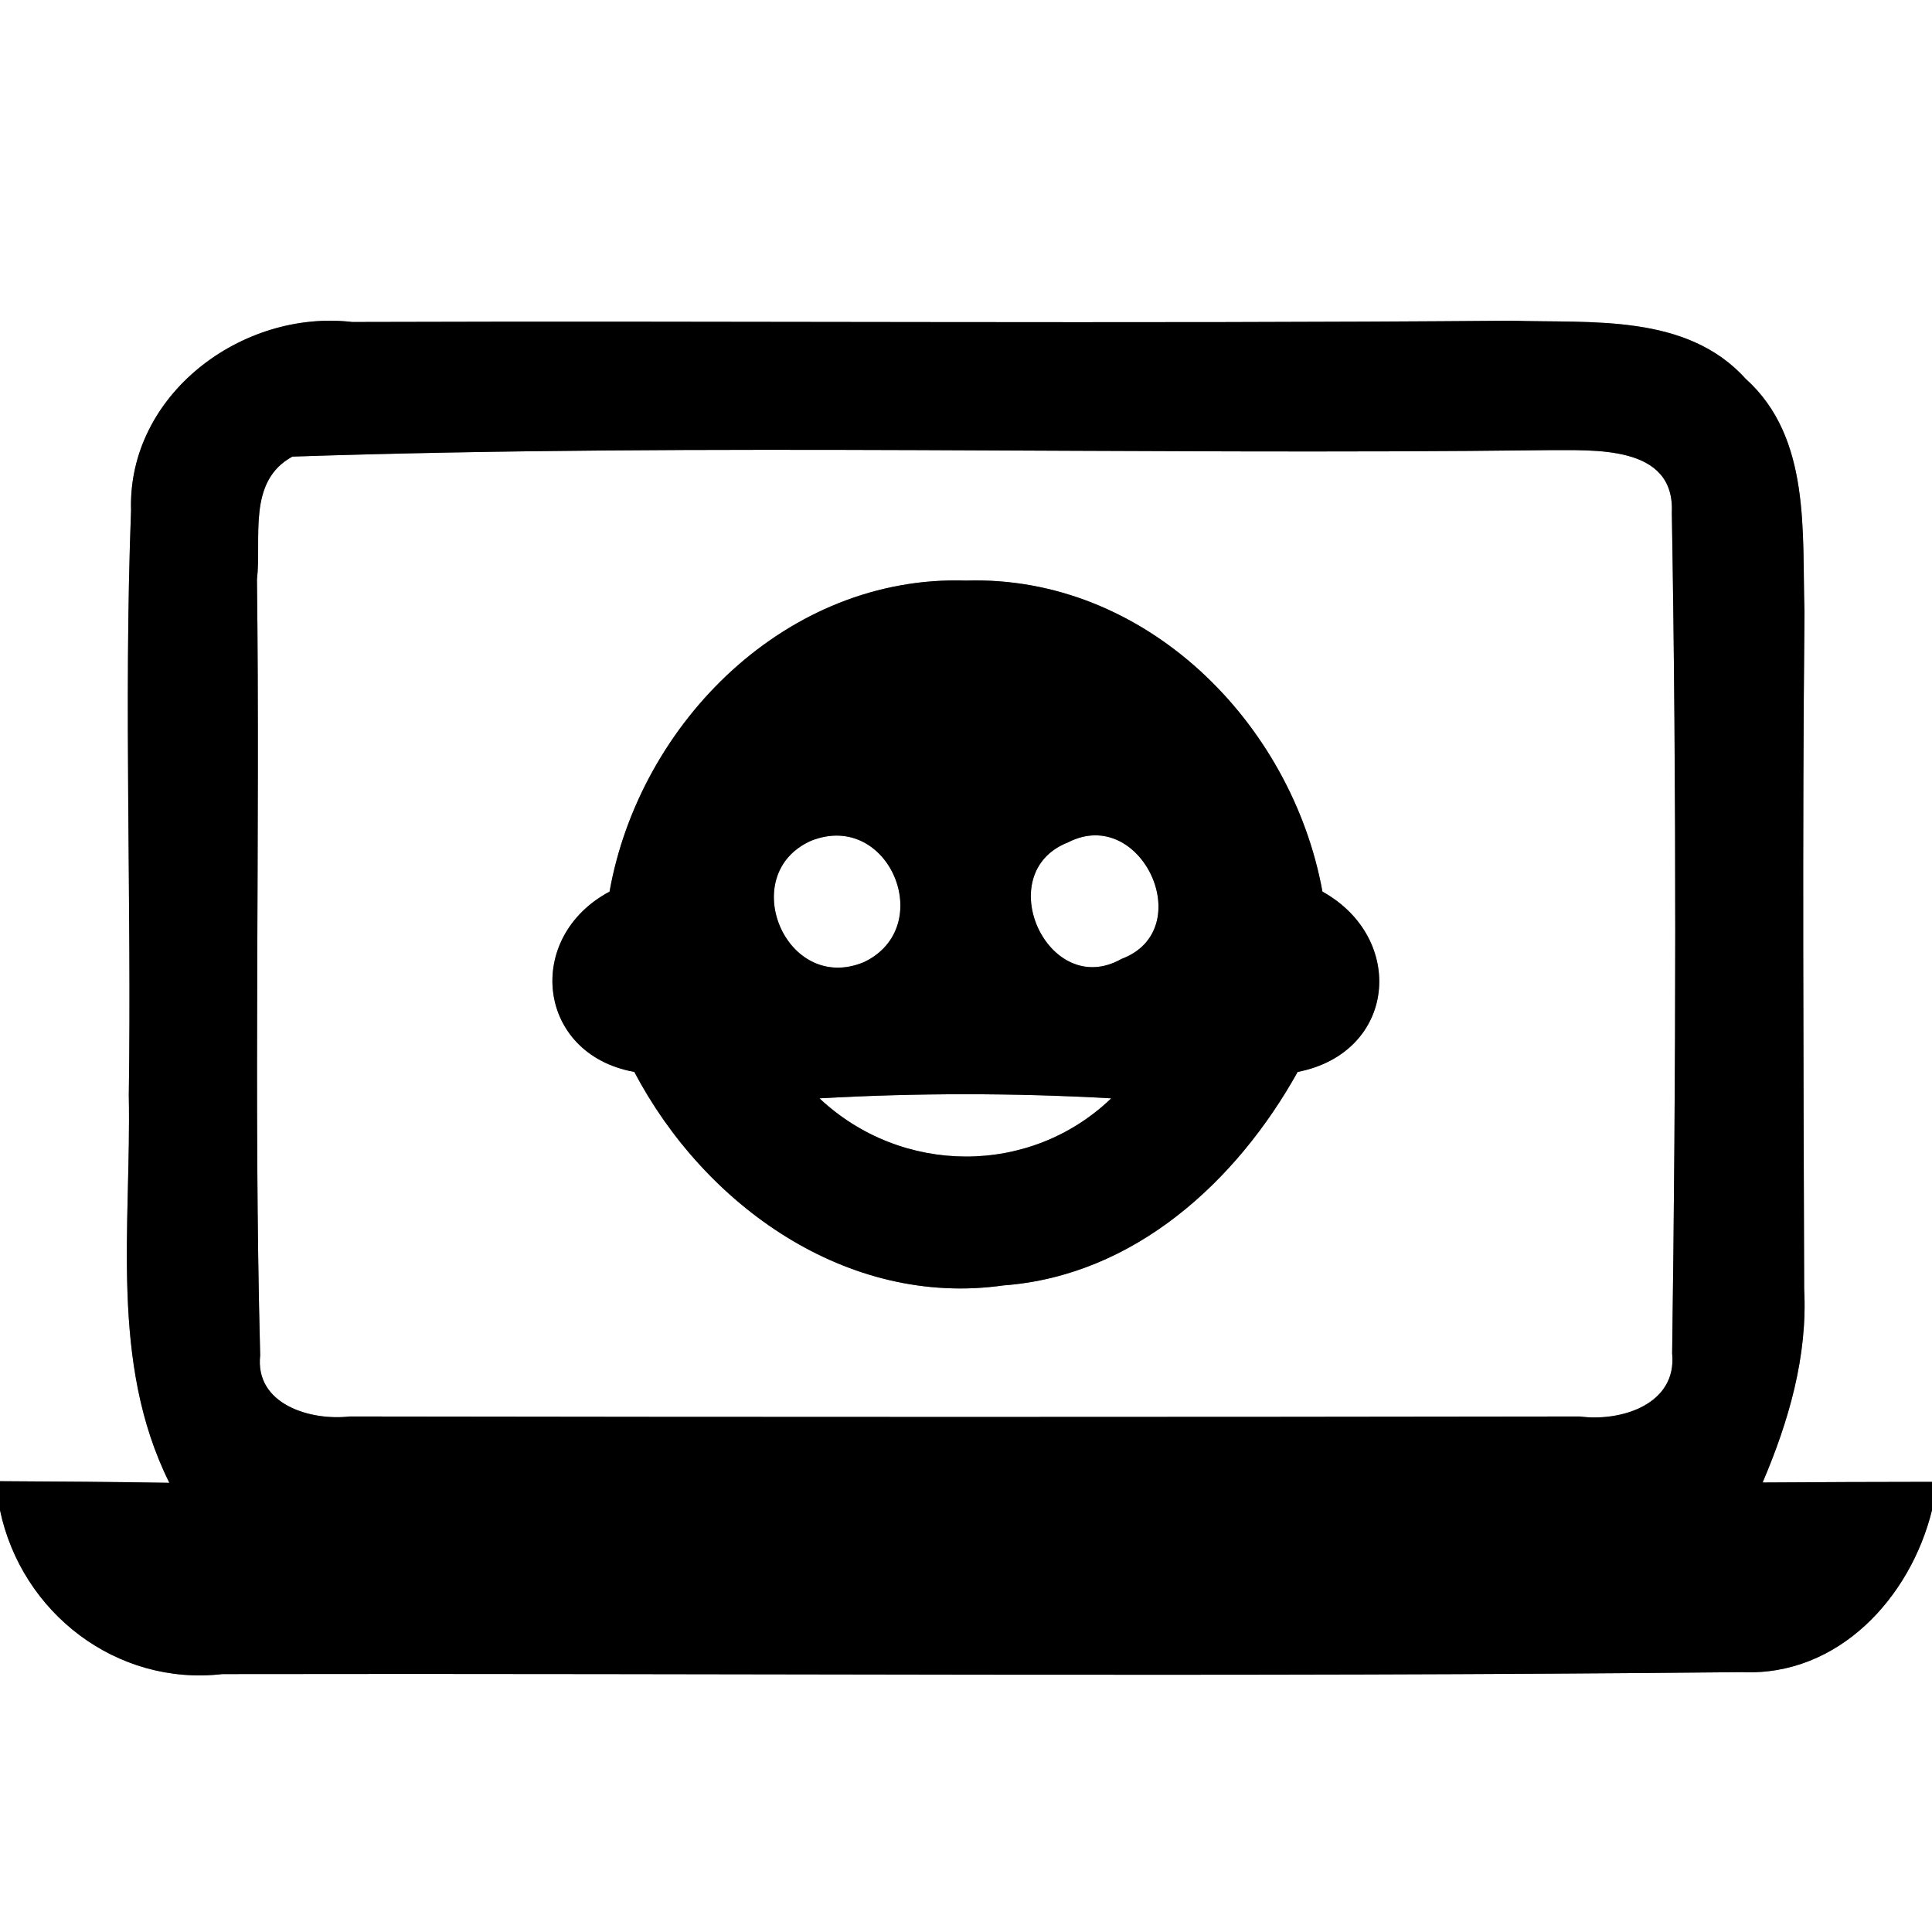 <?xml version="1.0" encoding="UTF-8" ?>
<!DOCTYPE svg PUBLIC "-//W3C//DTD SVG 1.1//EN" "http://www.w3.org/Graphics/SVG/1.1/DTD/svg11.dtd">
<svg width="60pt" height="60pt" viewBox="0 0 60 60" version="1.1" xmlns="http://www.w3.org/2000/svg">
<rect x="0" y="0" width="60" height="60" fill="#808080" stroke="none"/>
<g id="#ffffffff">
<path fill="#ffffff" opacity="1.00" d=" M 0.00 0.00 L 60.00 0.00 L 60.00 46.02 C 58.24 46.02 56.49 46.03 54.74 46.04 C 55.55 44.14 56.14 42.12 56.03 40.03 C 56.01 33.02 55.97 26.01 56.04 19.01 C 55.96 16.54 56.25 13.60 54.22 11.77 C 52.38 9.73 49.43 10.04 46.96 9.96 C 34.95 10.06 22.95 9.96 10.94 10.00 C 7.51 9.60 3.96 12.26 4.07 15.85 C 3.84 21.90 4.09 27.96 4.00 34.02 C 4.08 38.05 3.39 42.30 5.26 46.05 C 3.51 46.02 1.75 46.01 0.00 46.00 L 0.00 0.00 Z" />
<path fill="#ffffff" opacity="1.00" d=" M 9.08 14.18 C 22.05 13.75 35.05 14.14 48.04 13.98 C 49.47 13.99 52.02 13.79 51.92 15.92 C 52.07 24.61 52.05 33.33 51.93 42.03 C 52.09 43.62 50.33 44.16 49.06 43.99 C 36.33 44.01 23.59 44.01 10.86 43.99 C 9.65 44.13 7.91 43.62 8.08 42.09 C 7.87 34.06 8.08 26.03 7.98 18.00 C 8.13 16.69 7.67 14.95 9.08 14.18 M 18.93 27.69 C 16.27 29.11 16.66 32.74 19.70 33.29 C 21.88 37.44 26.31 40.61 31.16 39.92 C 35.22 39.62 38.40 36.70 40.30 33.29 C 43.37 32.69 43.68 29.14 41.07 27.69 C 40.11 22.42 35.55 17.86 30.00 18.03 C 24.46 17.85 19.87 22.42 18.93 27.69 Z" />
<path fill="#ffffff" opacity="1.00" d=" M 25.19 26.11 C 27.61 25.15 29.12 28.79 26.83 29.88 C 24.40 30.89 22.85 27.15 25.19 26.11 Z" />
<path fill="#ffffff" opacity="1.00" d=" M 33.17 26.16 C 35.45 24.99 37.24 28.88 34.83 29.78 C 32.55 31.07 30.74 27.11 33.17 26.16 Z" />
<path fill="#ffffff" opacity="1.00" d=" M 25.45 34.11 C 28.47 33.94 31.49 33.94 34.51 34.11 C 31.98 36.54 27.99 36.50 25.45 34.11 Z" />
<path fill="#ffffff" opacity="1.00" d=" M 0.00 46.90 C 0.67 50.09 3.62 52.37 6.91 51.99 C 22.64 51.96 38.38 52.09 54.11 51.93 C 57.09 52.06 59.33 49.62 60.00 46.90 L 60.00 60.00 L 0.00 60.00 L 0.00 46.90 Z" />
</g>
<g id="#000000ff">
<path fill="#000000" opacity="1.00" d=" M 4.07 15.85 C 3.96 12.26 7.51 9.60 10.94 10.00 C 22.95 9.96 34.95 10.06 46.96 9.96 C 49.43 10.04 52.38 9.73 54.22 11.77 C 56.25 13.60 55.96 16.54 56.04 19.01 C 55.97 26.01 56.01 33.02 56.03 40.03 C 56.14 42.12 55.55 44.14 54.74 46.04 C 56.49 46.03 58.24 46.02 60.00 46.02 L 60.00 46.90 C 59.33 49.62 57.09 52.06 54.11 51.93 C 38.38 52.09 22.64 51.96 6.91 51.99 C 3.62 52.37 0.67 50.09 0.00 46.90 L 0.00 46.00 C 1.75 46.01 3.51 46.02 5.26 46.05 C 3.39 42.30 4.08 38.05 4.00 34.02 C 4.09 27.96 3.84 21.90 4.07 15.85 M 9.08 14.18 C 7.67 14.95 8.13 16.69 7.98 18.00 C 8.08 26.03 7.87 34.06 8.08 42.09 C 7.91 43.62 9.65 44.13 10.86 43.99 C 23.59 44.01 36.33 44.01 49.06 43.99 C 50.33 44.16 52.09 43.62 51.93 42.03 C 52.05 33.33 52.07 24.61 51.92 15.92 C 52.02 13.79 49.47 13.99 48.04 13.98 C 35.05 14.14 22.05 13.75 9.08 14.18 Z" />
<path fill="#000000" opacity="1.00" d=" M 18.93 27.69 C 19.87 22.42 24.46 17.85 30.00 18.03 C 35.55 17.86 40.11 22.42 41.07 27.69 C 43.68 29.14 43.37 32.69 40.30 33.29 C 38.40 36.70 35.22 39.62 31.16 39.92 C 26.31 40.61 21.88 37.44 19.70 33.29 C 16.66 32.74 16.27 29.11 18.93 27.69 M 25.19 26.11 C 22.85 27.15 24.40 30.89 26.83 29.88 C 29.12 28.79 27.61 25.15 25.19 26.11 M 33.17 26.16 C 30.74 27.11 32.55 31.07 34.83 29.78 C 37.24 28.88 35.45 24.99 33.17 26.16 M 25.45 34.11 C 27.99 36.50 31.98 36.54 34.51 34.11 C 31.49 33.94 28.47 33.94 25.45 34.11 Z" />
</g>
</svg>
